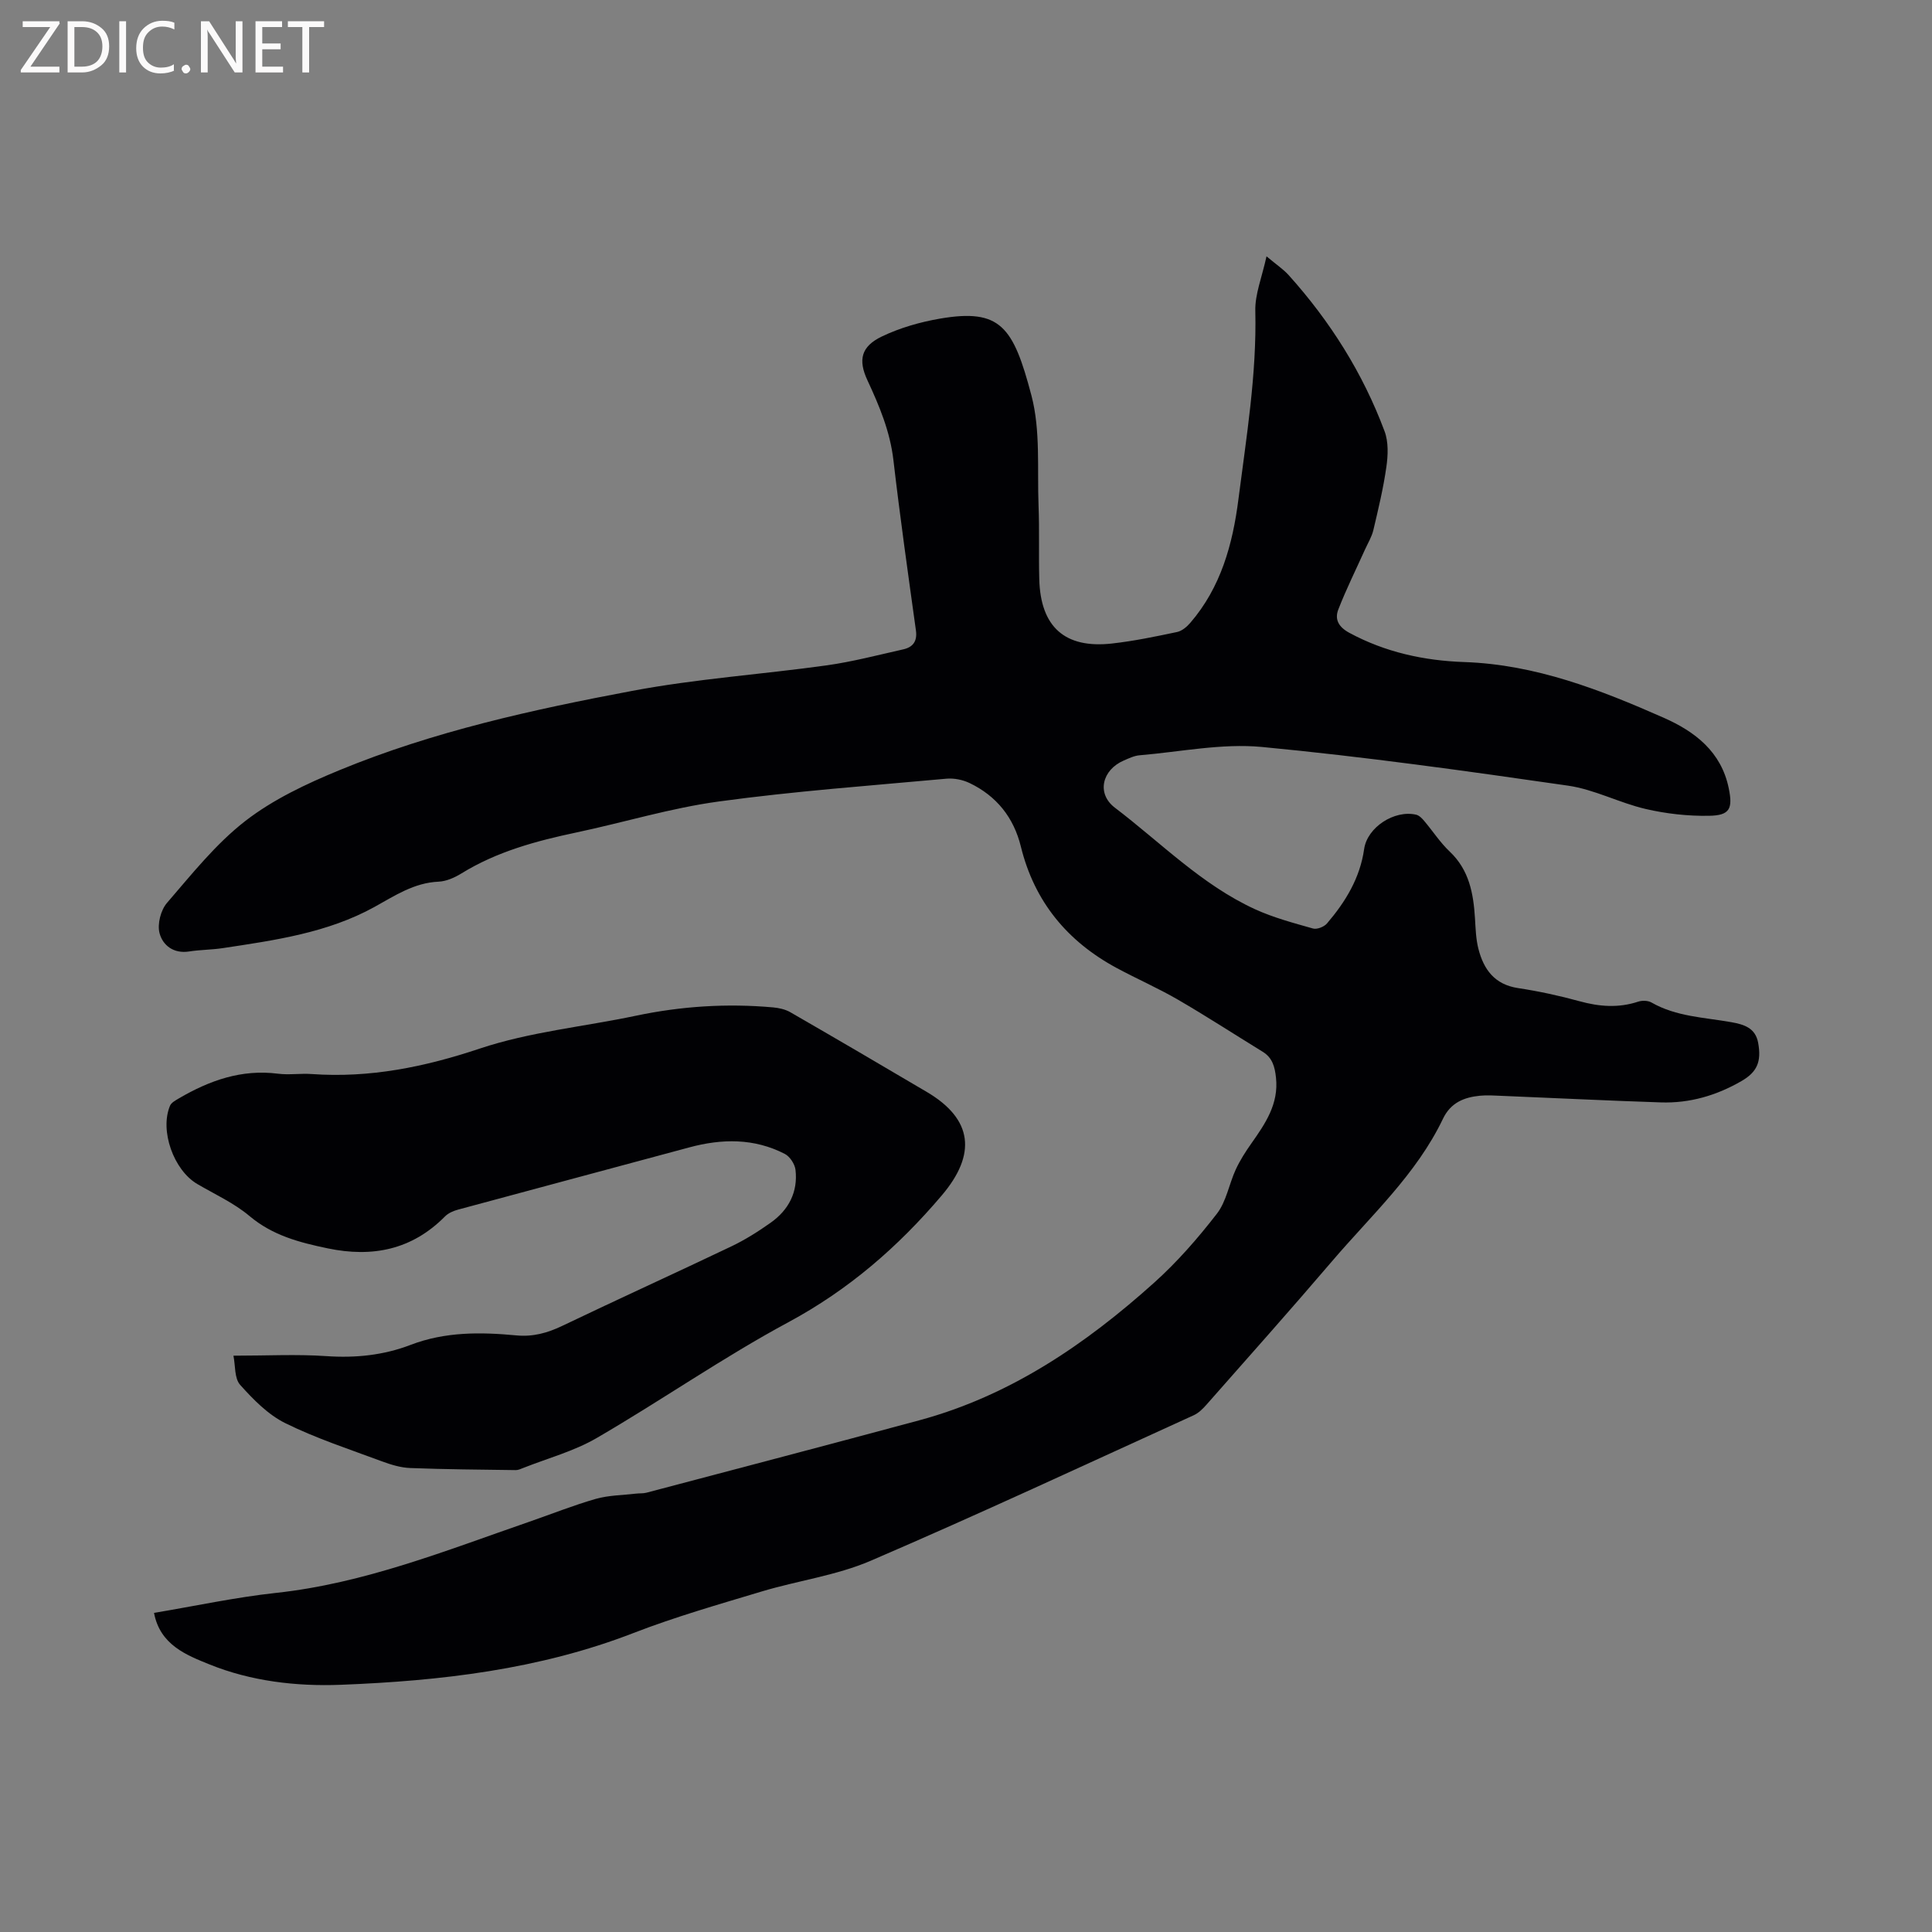 <svg enable-background="new 0 0 400 400" viewBox="0 0 400 400" xmlns="http://www.w3.org/2000/svg"><rect x="0" y="0" width="400" height="400" fill="#808080" stroke="none"/><path d="m262.22 53.07c2.09 1.76 3.51 2.69 4.61 3.92 8.58 9.55 15.34 20.27 19.83 32.3.83 2.22.72 4.98.37 7.4-.62 4.39-1.67 8.73-2.69 13.06-.33 1.4-1.13 2.69-1.73 4.02-1.86 4.13-3.88 8.19-5.52 12.4-.8 2.05.03 3.63 2.26 4.84 7.46 4.04 15.54 5.78 23.82 6.06 14.76.51 28.12 5.72 41.3 11.54 6.44 2.85 11.9 7.01 13.45 14.6.86 4.21.24 5.62-4.07 5.69-4.37.08-8.86-.42-13.13-1.41-5.44-1.26-10.6-4.04-16.08-4.83-21.08-3.04-42.19-6-63.38-8.01-8.31-.78-16.86 1.01-25.3 1.72-1.13.09-2.24.63-3.3 1.09-4.46 1.92-5.7 6.82-1.84 9.76 9.51 7.23 17.98 15.96 29.01 21.02 3.82 1.75 7.96 2.85 12.02 4 .82.23 2.29-.35 2.88-1.04 3.83-4.48 6.84-9.38 7.7-15.41.64-4.52 6.27-8.15 10.75-7.12.63.14 1.23.75 1.68 1.29 1.78 2.1 3.3 4.47 5.29 6.35 4.04 3.82 4.91 8.68 5.23 13.84.13 2.11.19 4.27.71 6.3 1.09 4.26 3.34 7.38 8.19 8.12 4.29.65 8.55 1.57 12.73 2.72 4.1 1.13 8.07 1.44 12.16.09.82-.27 2.02-.24 2.74.17 5.14 2.95 10.93 3.08 16.53 4.08 2.62.47 5.01 1.17 5.57 4.29.71 3.91-.23 6.04-3.47 7.91-5.16 2.98-10.72 4.61-16.68 4.41-11.01-.36-22.02-.91-33.03-1.36-1.48-.06-2.98-.17-4.45-.02-3.29.33-6.04 1.44-7.63 4.77-5.49 11.49-14.87 20.01-22.96 29.49-8.54 10-17.29 19.82-25.98 29.68-.75.85-1.63 1.74-2.64 2.2-22.25 10.13-44.42 20.47-66.88 30.13-7.11 3.06-15.07 4.11-22.56 6.36-8.9 2.68-17.88 5.24-26.53 8.59-19.57 7.59-40.02 9.94-60.7 10.74-9.2.35-18.56-.75-27.15-4.23-4.69-1.9-10.22-4.01-11.46-10.66 8.52-1.42 16.81-3.22 25.19-4.13 18.34-1.97 35.26-8.78 52.45-14.72 4.6-1.59 9.14-3.41 13.81-4.75 2.66-.76 5.54-.76 8.32-1.09.72-.09 1.48-.01 2.17-.19 18.83-4.98 37.68-9.91 56.49-14.99 18.78-5.07 34.4-15.71 48.64-28.5 4.77-4.28 9.05-9.2 12.98-14.27 1.97-2.54 2.52-6.15 3.92-9.18.87-1.88 2.01-3.66 3.21-5.36 2.89-4.11 5.7-8.17 5.11-13.63-.24-2.23-.72-4.12-2.76-5.37-5.85-3.59-11.61-7.34-17.54-10.78-4.11-2.39-8.5-4.3-12.69-6.56-10.22-5.51-17.03-13.74-19.83-25.13-1.48-6.03-5.03-10.47-10.6-13.15-1.43-.69-3.24-1.05-4.81-.91-15.72 1.44-31.49 2.58-47.13 4.72-9.93 1.35-19.63 4.33-29.47 6.41-8.33 1.76-16.46 3.95-23.81 8.48-1.41.87-3.13 1.64-4.74 1.71-5.09.23-9.03 2.89-13.28 5.24-9.72 5.36-20.6 6.89-31.4 8.52-2.3.35-4.66.33-6.95.69-3.22.51-5.47-1.26-6.14-3.79-.49-1.87.25-4.77 1.54-6.26 5.12-5.93 10.11-12.23 16.24-16.98 5.76-4.46 12.66-7.7 19.46-10.5 19.47-8.03 40.01-12.54 60.61-16.42 13.3-2.51 26.89-3.42 40.31-5.29 5.33-.75 10.57-2.13 15.83-3.31 1.99-.45 2.93-1.67 2.61-3.93-1.63-11.74-3.29-23.48-4.66-35.26-.69-5.92-2.91-11.21-5.37-16.5-1.97-4.22-1.34-7.01 2.97-9.08 3.75-1.8 7.92-2.99 12.03-3.7 12.54-2.15 15.19 1.65 18.95 15.92 1.9 7.22 1.18 15.15 1.47 22.76.2 5.08.01 10.18.15 15.27.26 9.89 5.31 14.41 15.08 13.31 4.52-.51 8.99-1.44 13.45-2.38 1-.21 2.01-1.06 2.72-1.88 6.35-7.36 8.8-16.28 9.99-25.66 1.65-12.92 3.79-25.78 3.49-38.91-.1-3.43 1.36-6.94 2.32-11.33z" fill="#010104"/><path d="m48.33 280.68c6.97 0 13.13-.33 19.23.09 6.05.42 11.86-.18 17.46-2.33 7.15-2.74 14.5-2.66 21.9-1.96 3.4.32 6.39-.49 9.44-1.95 11.65-5.58 23.41-10.92 35.06-16.48 2.85-1.36 5.57-3.08 8.15-4.91 3.71-2.63 5.66-6.34 5.13-10.94-.14-1.2-1.17-2.76-2.22-3.3-6.36-3.27-13.02-3.17-19.79-1.34-15.93 4.31-31.89 8.55-47.82 12.87-.98.26-2.05.72-2.74 1.42-6.84 6.91-15.01 8.54-24.28 6.61-5.85-1.22-11.4-2.66-16.19-6.69-3.19-2.69-7.16-4.49-10.81-6.63-4.89-2.86-7.82-11.06-5.65-16.21.28-.66 1.16-1.12 1.85-1.53 6.33-3.7 12.97-6.07 20.51-5.1 2.3.29 4.67-.1 6.99.07 12.01.85 23.34-1.45 34.8-5.28 10.36-3.46 21.52-4.52 32.29-6.79 9.4-1.98 18.86-2.59 28.42-1.73 1.21.11 2.53.4 3.57 1 9.45 5.45 18.87 10.96 28.26 16.51 9.56 5.64 10.31 12.91 3.1 21.41-9.07 10.69-19.3 19.55-31.78 26.27-13.58 7.31-26.31 16.2-39.66 23.96-4.7 2.74-10.15 4.19-15.26 6.22-.49.19-1.01.44-1.52.43-7.27-.1-14.55-.15-21.82-.43-1.96-.07-3.97-.68-5.84-1.37-6.74-2.51-13.62-4.75-20.04-7.92-3.57-1.76-6.64-4.9-9.35-7.93-1.21-1.35-.97-4-1.39-6.04z" fill="#010104"/><g fill="#fbfafa"><path d="m12.4 4.8-6.1 9h6v1.2h-8v-.5l6.1-8.9h-5.7v-1.2h7.6v.4z"/><path d="m14 15v-10.6h3c1.6 0 2.9.5 4 1.4s1.6 2.2 1.6 3.8-.5 3-1.6 3.9-2.4 1.5-4 1.5zm1.4-9.4v8.2h1.6c1.3 0 2.4-.4 3.1-1.1s1.1-1.8 1.1-3.1-.4-2.3-1.2-3-1.8-1-3.1-1z"/><path d="m26.1 4.4v10.6h-1.4v-10.6z"/><path d="m36.1 14.6c-.8.4-1.8.6-2.9.6-1.5 0-2.7-.5-3.6-1.4s-1.4-2.2-1.4-3.8c0-1.7.5-3.1 1.5-4.1s2.3-1.6 3.9-1.6c1 0 1.8.1 2.5.4v1.4c-.8-.4-1.6-.6-2.5-.6-1.2 0-2.1.4-2.9 1.2s-1.1 1.8-1.1 3.2c0 1.3.3 2.3 1 3s1.6 1.1 2.7 1.1c1 0 2-.2 2.7-.7v1.3z"/><path d="m37.6 14.3c0-.2.1-.5.3-.6s.4-.3.6-.3c.3 0 .5.1.6.3s.3.4.3.6-.1.4-.3.6-.4.3-.6.3c-.3 0-.5-.1-.6-.3s-.3-.4-.3-.6z"/><path d="m50.2 15h-1.6l-5.3-8.2c-.2-.2-.3-.5-.4-.7 0 .2.1.7.1 1.5v7.4h-1.4v-10.6h1.7l5.2 8.1c.2.4.4.6.4.7 0-.3-.1-.8-.1-1.5v-7.3h1.4z"/><path d="m58.6 15h-5.7v-10.6h5.5v1.2h-4.1v3.4h3.8v1.2h-3.8v3.6h4.3z"/><path d="m67.1 5.6h-3.1v9.4h-1.4v-9.4h-3v-1.2h7.5z"/></g></svg>